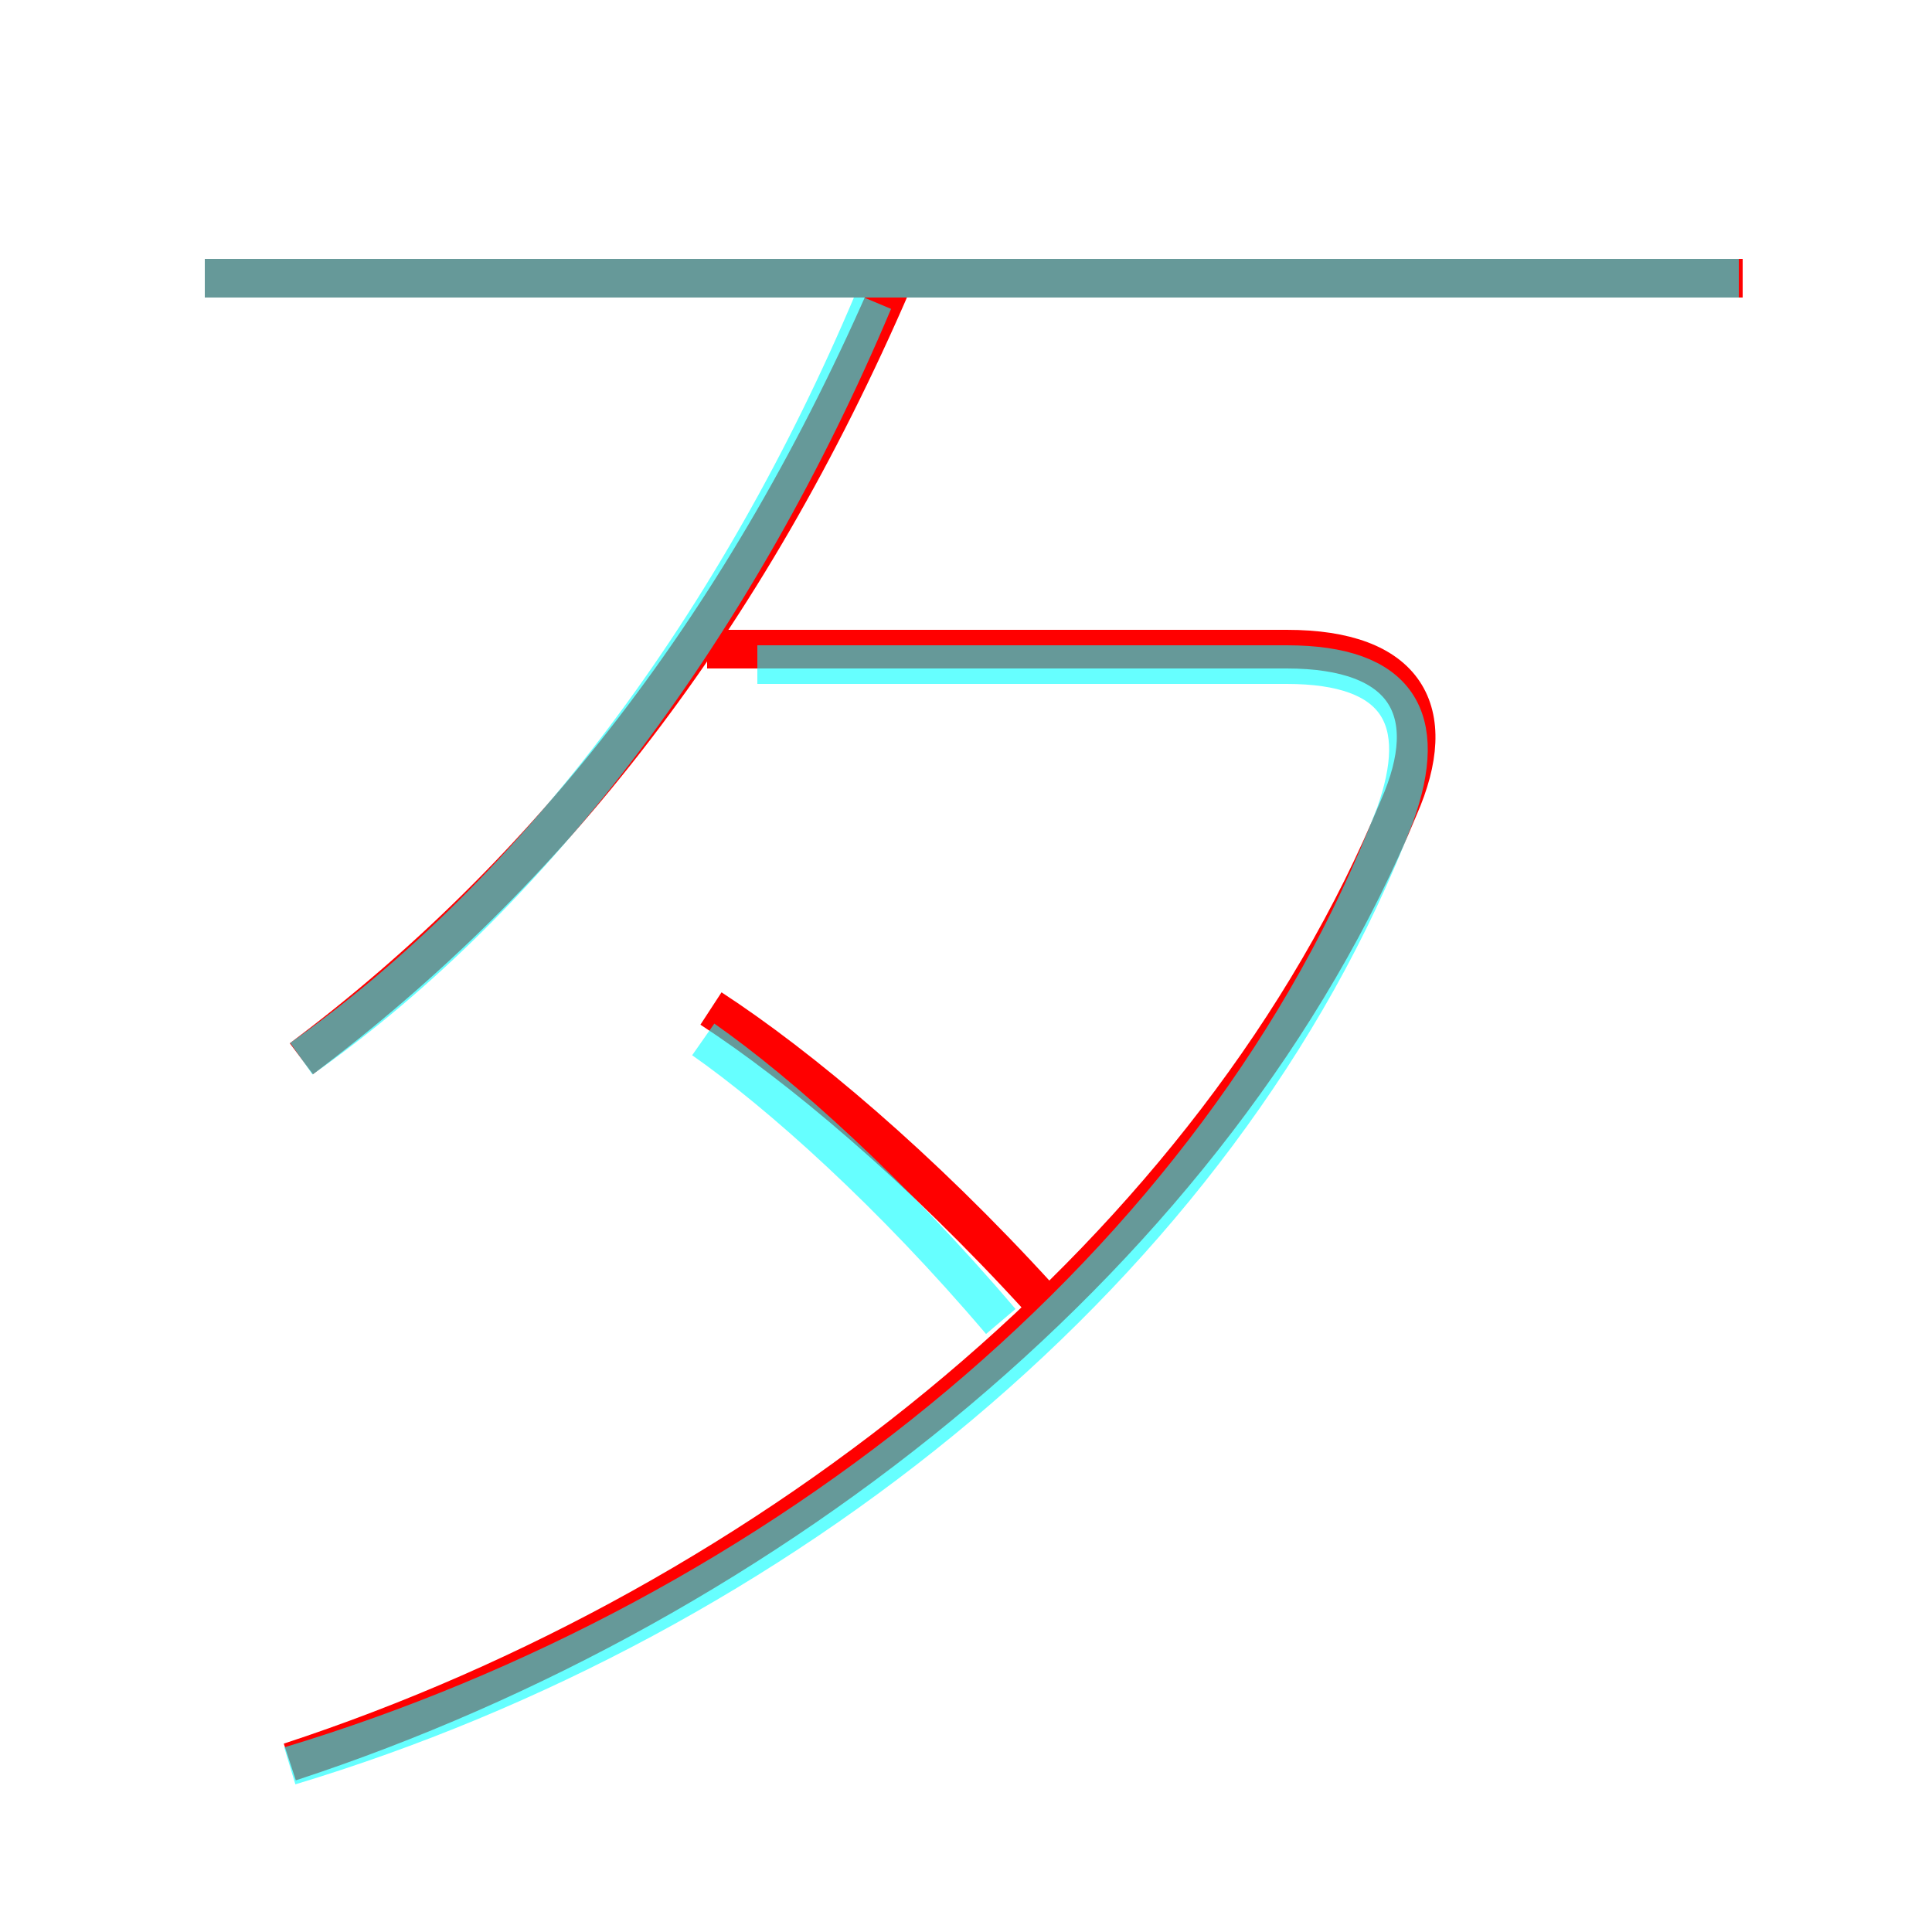 <?xml version='1.0' encoding='utf8'?>
<svg viewBox="0.0 -6.0 50.0 50.0" version="1.1" xmlns="http://www.w3.org/2000/svg">
<rect x="0.0" y="-6.0" width="50.0" height="50.0" fill="#333333" stroke="none"/>
<rect x="-1000" y="-1000" width="2000" height="2000" stroke="white" fill="white"/>
<g style="fill:none;stroke:rgba(255, 0, 0, 1);  stroke-width:1"><path d="M 7.5 1.6 C 20.0 -2.5 31.5 -11.7 36.2 -23.1 C 37.3 -25.6 36.4 -27.2 33.3 -27.2 L 18.3 -27.2 M 26.9 -10.4 C 23.8 -13.8 20.7 -16.4 18.4 -17.9 M 7.8 -16.6 C 14.2 -21.4 19.3 -27.9 23.1 -36.7 M 45.1 -36.8 L 5.3 -36.8" transform="translate(0.0 38.0)" />
</g>
<g style="fill:none;stroke:rgba(0, 255, 255, 0.6);  stroke-width:1">
<path d="M 7.5 1.7 C 20.1 -2.1 31.6 -11.2 36.1 -22.9 C 37.0 -25.4 36.2 -26.8 33.3 -26.8 L 19.6 -26.8 M 7.8 -16.6 C 13.9 -20.9 19.1 -27.9 22.6 -36.2 M 25.9 -9.8 C 23.1 -13.1 20.2 -15.7 18.2 -17.1 M 45.0 -36.8 L 5.3 -36.8" transform="translate(0.0 38.0)" />
</g>
</svg>